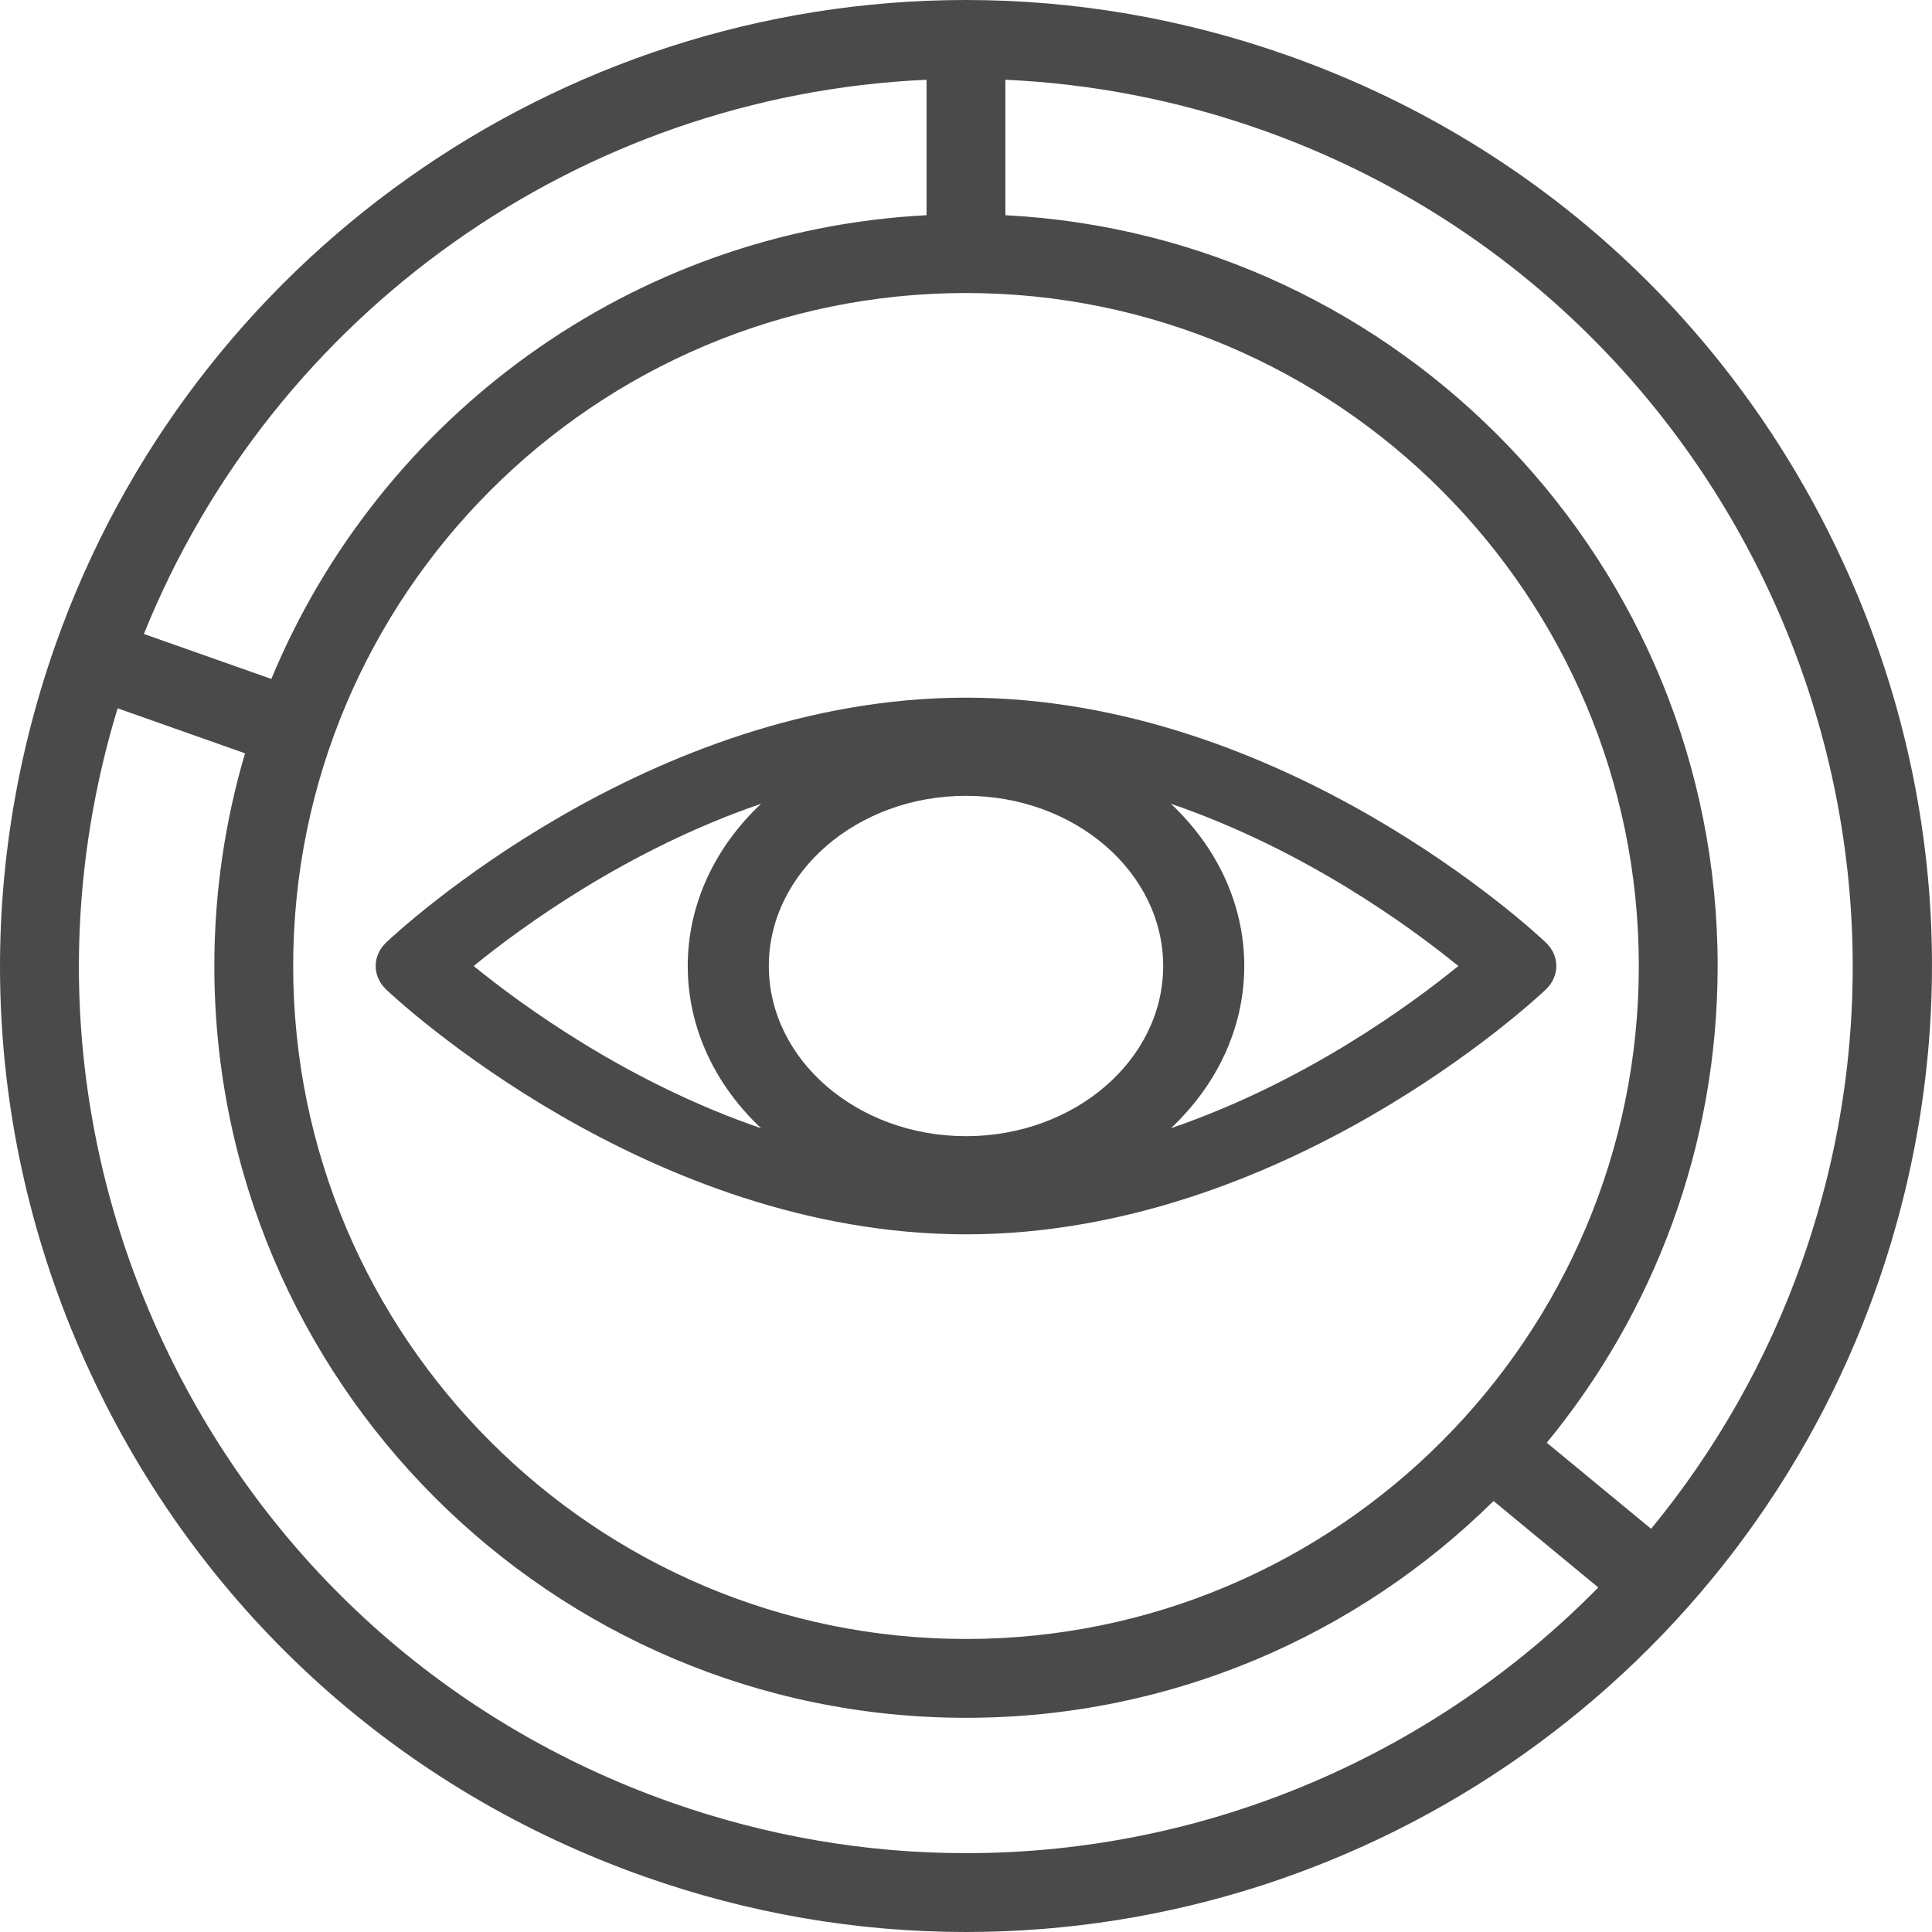 <?xml version="1.0" encoding="UTF-8"?>
<svg width="36px" height="36px" viewBox="0 0 36 36" version="1.1" xmlns="http://www.w3.org/2000/svg" xmlns:xlink="http://www.w3.org/1999/xlink">
    <!-- Generator: Sketch 52.4 (67378) - http://www.bohemiancoding.com/sketch -->
    <title>data-visualization</title>
    <desc>Created with Sketch.</desc>
    <g id="Quienes-somos" stroke="none" stroke-width="1" fill="none" fill-rule="evenodd">
        <g id="Quienes_Somos" transform="translate(-673, -1270)" fill="#4A4A4A" fill-rule="nonzero">
            <g id="Menarini-España" transform="translate(167, 425)">
                <g id="Misión-y-Visión" transform="translate(3, 427)">
                    <g id="Group-18" transform="translate(503, 418)">
                        <g id="Group-17">
                            <g id="data-visualization">
                                <path d="M28.803,17.561 C28.607,17.375 23.924,13 18,13 C12.076,13 7.393,17.375 7.197,17.561 C6.934,17.81 6.934,18.19 7.197,18.439 C7.393,18.625 12.076,23 18,23 C23.924,23 28.607,18.625 28.803,18.439 C29.066,18.19 29.066,17.81 28.803,17.561 Z M18,21.171 C15.974,21.171 14.326,19.748 14.326,18 C14.326,16.252 15.974,14.829 18,14.829 C20.026,14.829 21.674,16.252 21.674,18 C21.674,19.748 20.026,21.171 18,21.171 Z M14.182,14.977 C13.334,15.774 12.815,16.836 12.815,18 C12.815,19.164 13.334,20.226 14.182,21.023 C11.688,20.17 9.714,18.723 8.826,18 C9.714,17.277 11.688,15.83 14.182,14.977 Z M21.818,21.023 C22.666,20.226 23.185,19.164 23.185,18 C23.185,16.836 22.666,15.774 21.818,14.977 C24.312,15.83 26.286,17.277 27.174,18 C26.286,18.723 24.312,20.17 21.818,21.023 Z" id="Shape"></path>
                                <path d="M34.23,10.236 C32.156,5.9 28.519,2.63 23.987,1.031 C22.05,0.347 20.036,0 18,0 C10.388,0 3.57,4.827 1.035,12.011 C-0.564,16.544 -0.303,21.428 1.77,25.764 C3.844,30.101 7.481,33.37 12.013,34.969 C13.95,35.653 15.964,36 18,36 C25.613,36 32.43,31.173 34.965,23.989 C36.564,19.456 36.303,14.572 34.23,10.236 Z M18,5.46 C24.913,5.46 30.537,11.085 30.537,18 C30.537,24.915 24.913,30.54 18,30.54 C11.087,30.54 5.463,24.915 5.463,18 C5.463,11.085 11.087,5.46 18,5.46 Z M17.265,1.486 L17.265,4.01 C11.752,4.297 7.072,7.787 5.056,12.651 L2.681,11.813 C5.098,5.823 10.818,1.774 17.265,1.486 Z M18,34.531 C16.131,34.531 14.281,34.212 12.501,33.584 C8.34,32.115 4.999,29.112 3.095,25.13 C1.297,21.37 0.984,17.161 2.192,13.198 L4.566,14.037 C4.195,15.294 3.994,16.624 3.994,18 C3.994,25.725 10.277,32.009 18,32.009 C21.827,32.009 25.299,30.466 27.83,27.969 L29.782,29.58 C26.738,32.675 22.522,34.531 18,34.531 Z M33.58,23.5 C32.927,25.349 31.966,27.028 30.766,28.487 L28.822,26.883 C30.81,24.464 32.006,21.369 32.006,18 C32.006,10.522 26.117,4.393 18.734,4.01 L18.734,1.486 C20.353,1.559 21.952,1.87 23.499,2.416 C32.089,5.449 36.612,14.907 33.58,23.5 Z" id="Shape"></path>
                            </g>
                        </g>
                    </g>
                </g>
            </g>
        </g>
    </g>
</svg>